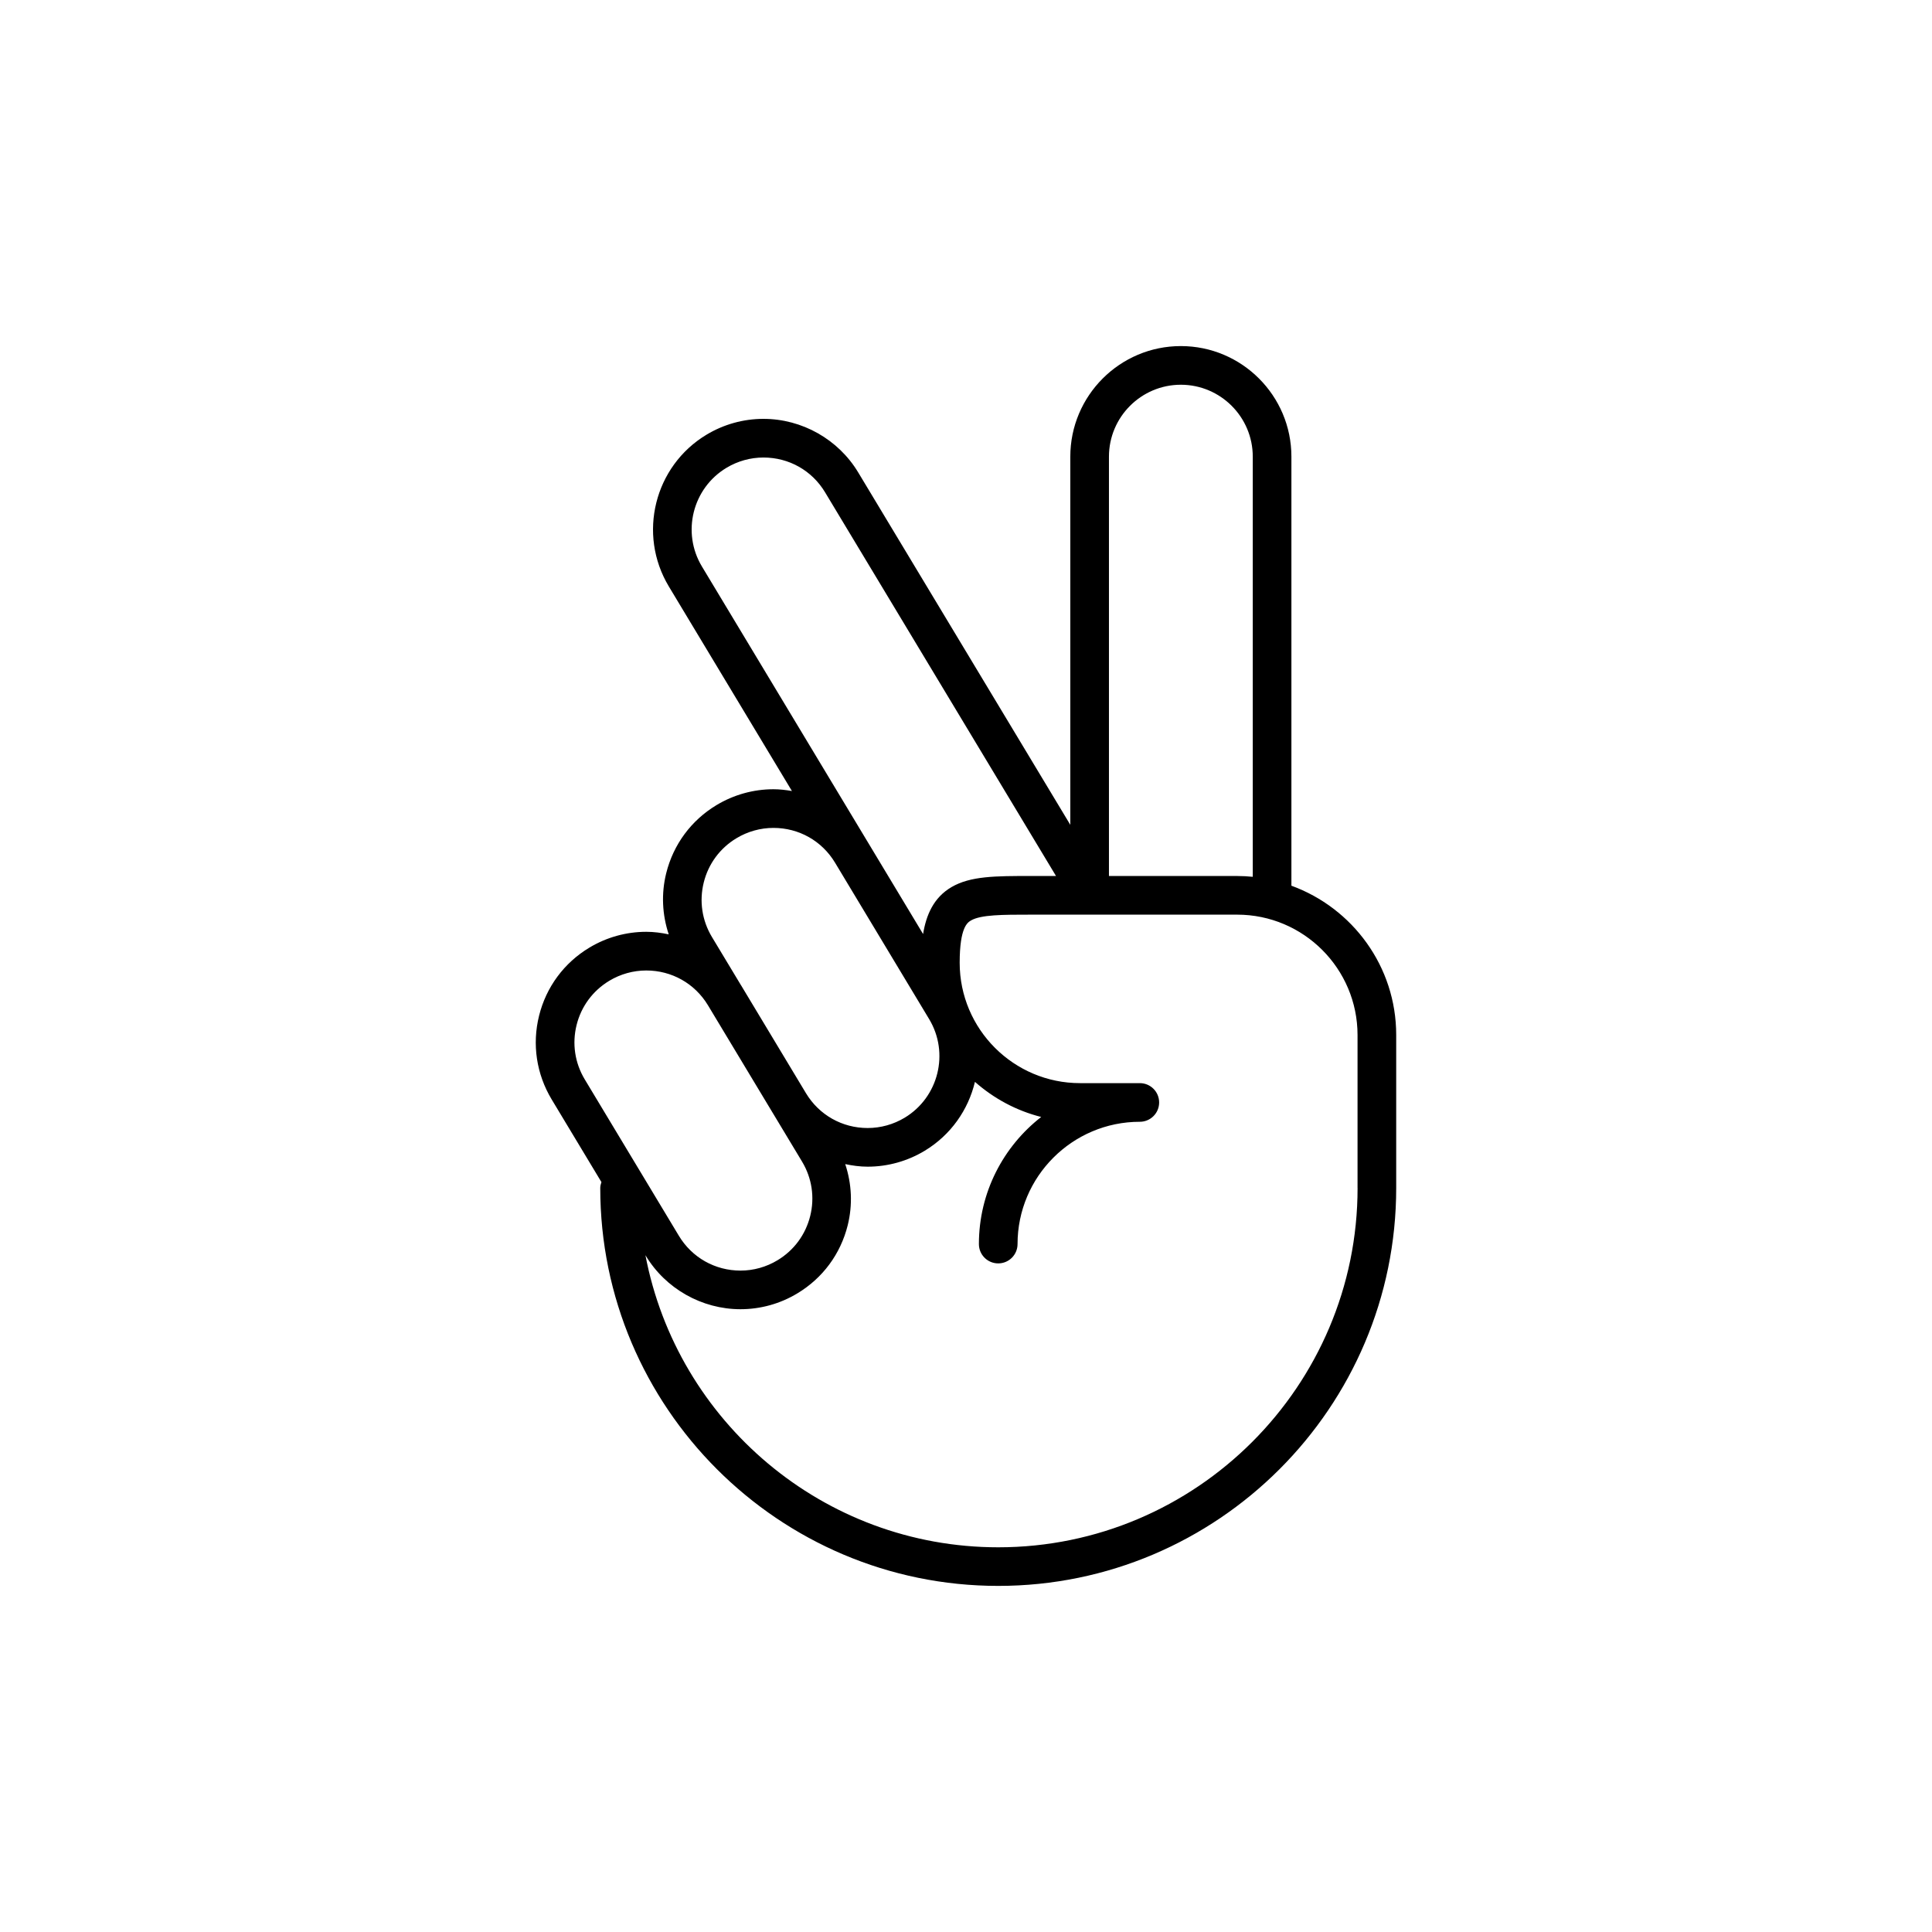 <svg xmlns="http://www.w3.org/2000/svg" xmlns:xlink="http://www.w3.org/1999/xlink" version="1.1" x="0px" y="0px" viewBox="0 0 100 100" enable-background="new 0 0 100 100" xml:space="preserve"><path d="M66.843,45.844V23.636c0-3.155-2.566-5.723-5.722-5.723s-5.722,2.567-5.722,5.723v19.057l-10.978-18.24  c-1.027-1.71-2.907-2.773-4.906-2.773c-1.035,0-2.054,0.283-2.945,0.819c-2.703,1.626-3.578,5.149-1.953,7.853l6.373,10.591  c-0.314-0.054-0.633-0.092-0.957-0.092c-1.035,0-2.055,0.284-2.945,0.82c-1.311,0.788-2.234,2.039-2.604,3.522  c-0.265,1.064-0.208,2.153,0.129,3.169c-0.38-0.08-0.768-0.132-1.162-0.132c-1.035,0-2.055,0.283-2.945,0.819  c-1.31,0.788-2.234,2.039-2.603,3.521c-0.369,1.484-0.138,3.021,0.649,4.332l2.578,4.283c-0.031,0.097-0.061,0.195-0.061,0.303  c0,11.357,9.24,20.598,20.599,20.598s20.599-9.24,20.599-20.598v-7.918C72.268,50.02,70.002,46.995,66.843,45.844z M61.121,19.914  c2.052,0,3.722,1.67,3.722,3.723v21.746c-0.266-0.026-0.533-0.041-0.806-0.041h-6.638V23.636  C57.399,21.583,59.069,19.914,61.121,19.914z M37.602,24.214c0.58-0.349,1.242-0.533,1.914-0.533c1.32,0,2.514,0.674,3.191,1.803  l11.952,19.857h-1.33c-1.795,0-3.093,0-4.075,0.572c-0.93,0.542-1.316,1.448-1.475,2.432L36.332,29.322  C35.273,27.563,35.844,25.271,37.602,24.214z M36.426,45.677c0.239-0.965,0.841-1.778,1.693-2.291  c0.58-0.349,1.242-0.534,1.914-0.534c1.32,0,2.513,0.674,3.191,1.804l4.867,8.09c1.059,1.758,0.49,4.049-1.266,5.107  c-0.581,0.349-1.243,0.533-1.916,0.533c-1.316,0-2.508-0.672-3.188-1.795L38.358,51c-0.003-0.006-0.009-0.011-0.012-0.017  l-1.499-2.489C36.336,47.642,36.186,46.641,36.426,45.677z M29.844,53.055c0.24-0.965,0.842-1.777,1.693-2.29  c0.58-0.349,1.242-0.533,1.914-0.533c1.314,0,2.504,0.669,3.185,1.788l3.368,5.596c0.001,0.002,0.003,0.004,0.004,0.006l1.506,2.502  c0.512,0.852,0.662,1.852,0.422,2.816s-0.841,1.779-1.693,2.291c-0.58,0.35-1.242,0.535-1.914,0.535  c-1.319,0-2.514-0.674-3.193-1.805l-4.867-8.088C29.754,55.021,29.604,54.02,29.844,53.055z M70.268,61.49  c0,10.254-8.344,18.598-18.599,18.598c-9.064,0-16.624-6.521-18.261-15.117l0.014,0.021c1.028,1.711,2.908,2.773,4.906,2.773  c1.037,0,2.056-0.283,2.946-0.822c1.31-0.787,2.233-2.037,2.603-3.521c0.264-1.063,0.209-2.152-0.128-3.168  c0.38,0.08,0.767,0.133,1.161,0.133l0,0c1.035,0,2.055-0.283,2.947-0.82c1.365-0.822,2.262-2.129,2.606-3.57  c0.969,0.856,2.138,1.492,3.43,1.817c-1.961,1.525-3.225,3.907-3.225,6.579c0,0.553,0.447,1,1,1s1-0.447,1-1  c0-3.49,2.839-6.33,6.329-6.33c0.553,0,1-0.448,1-1c0-0.553-0.447-1-1-1h-3.094c-3.436,0-6.23-2.795-6.23-6.23  c0-1.849,0.412-2.088,0.587-2.191c0.517-0.3,1.643-0.3,3.074-0.3h10.702c3.436,0,6.23,2.795,6.23,6.231V61.49z"></path></svg>